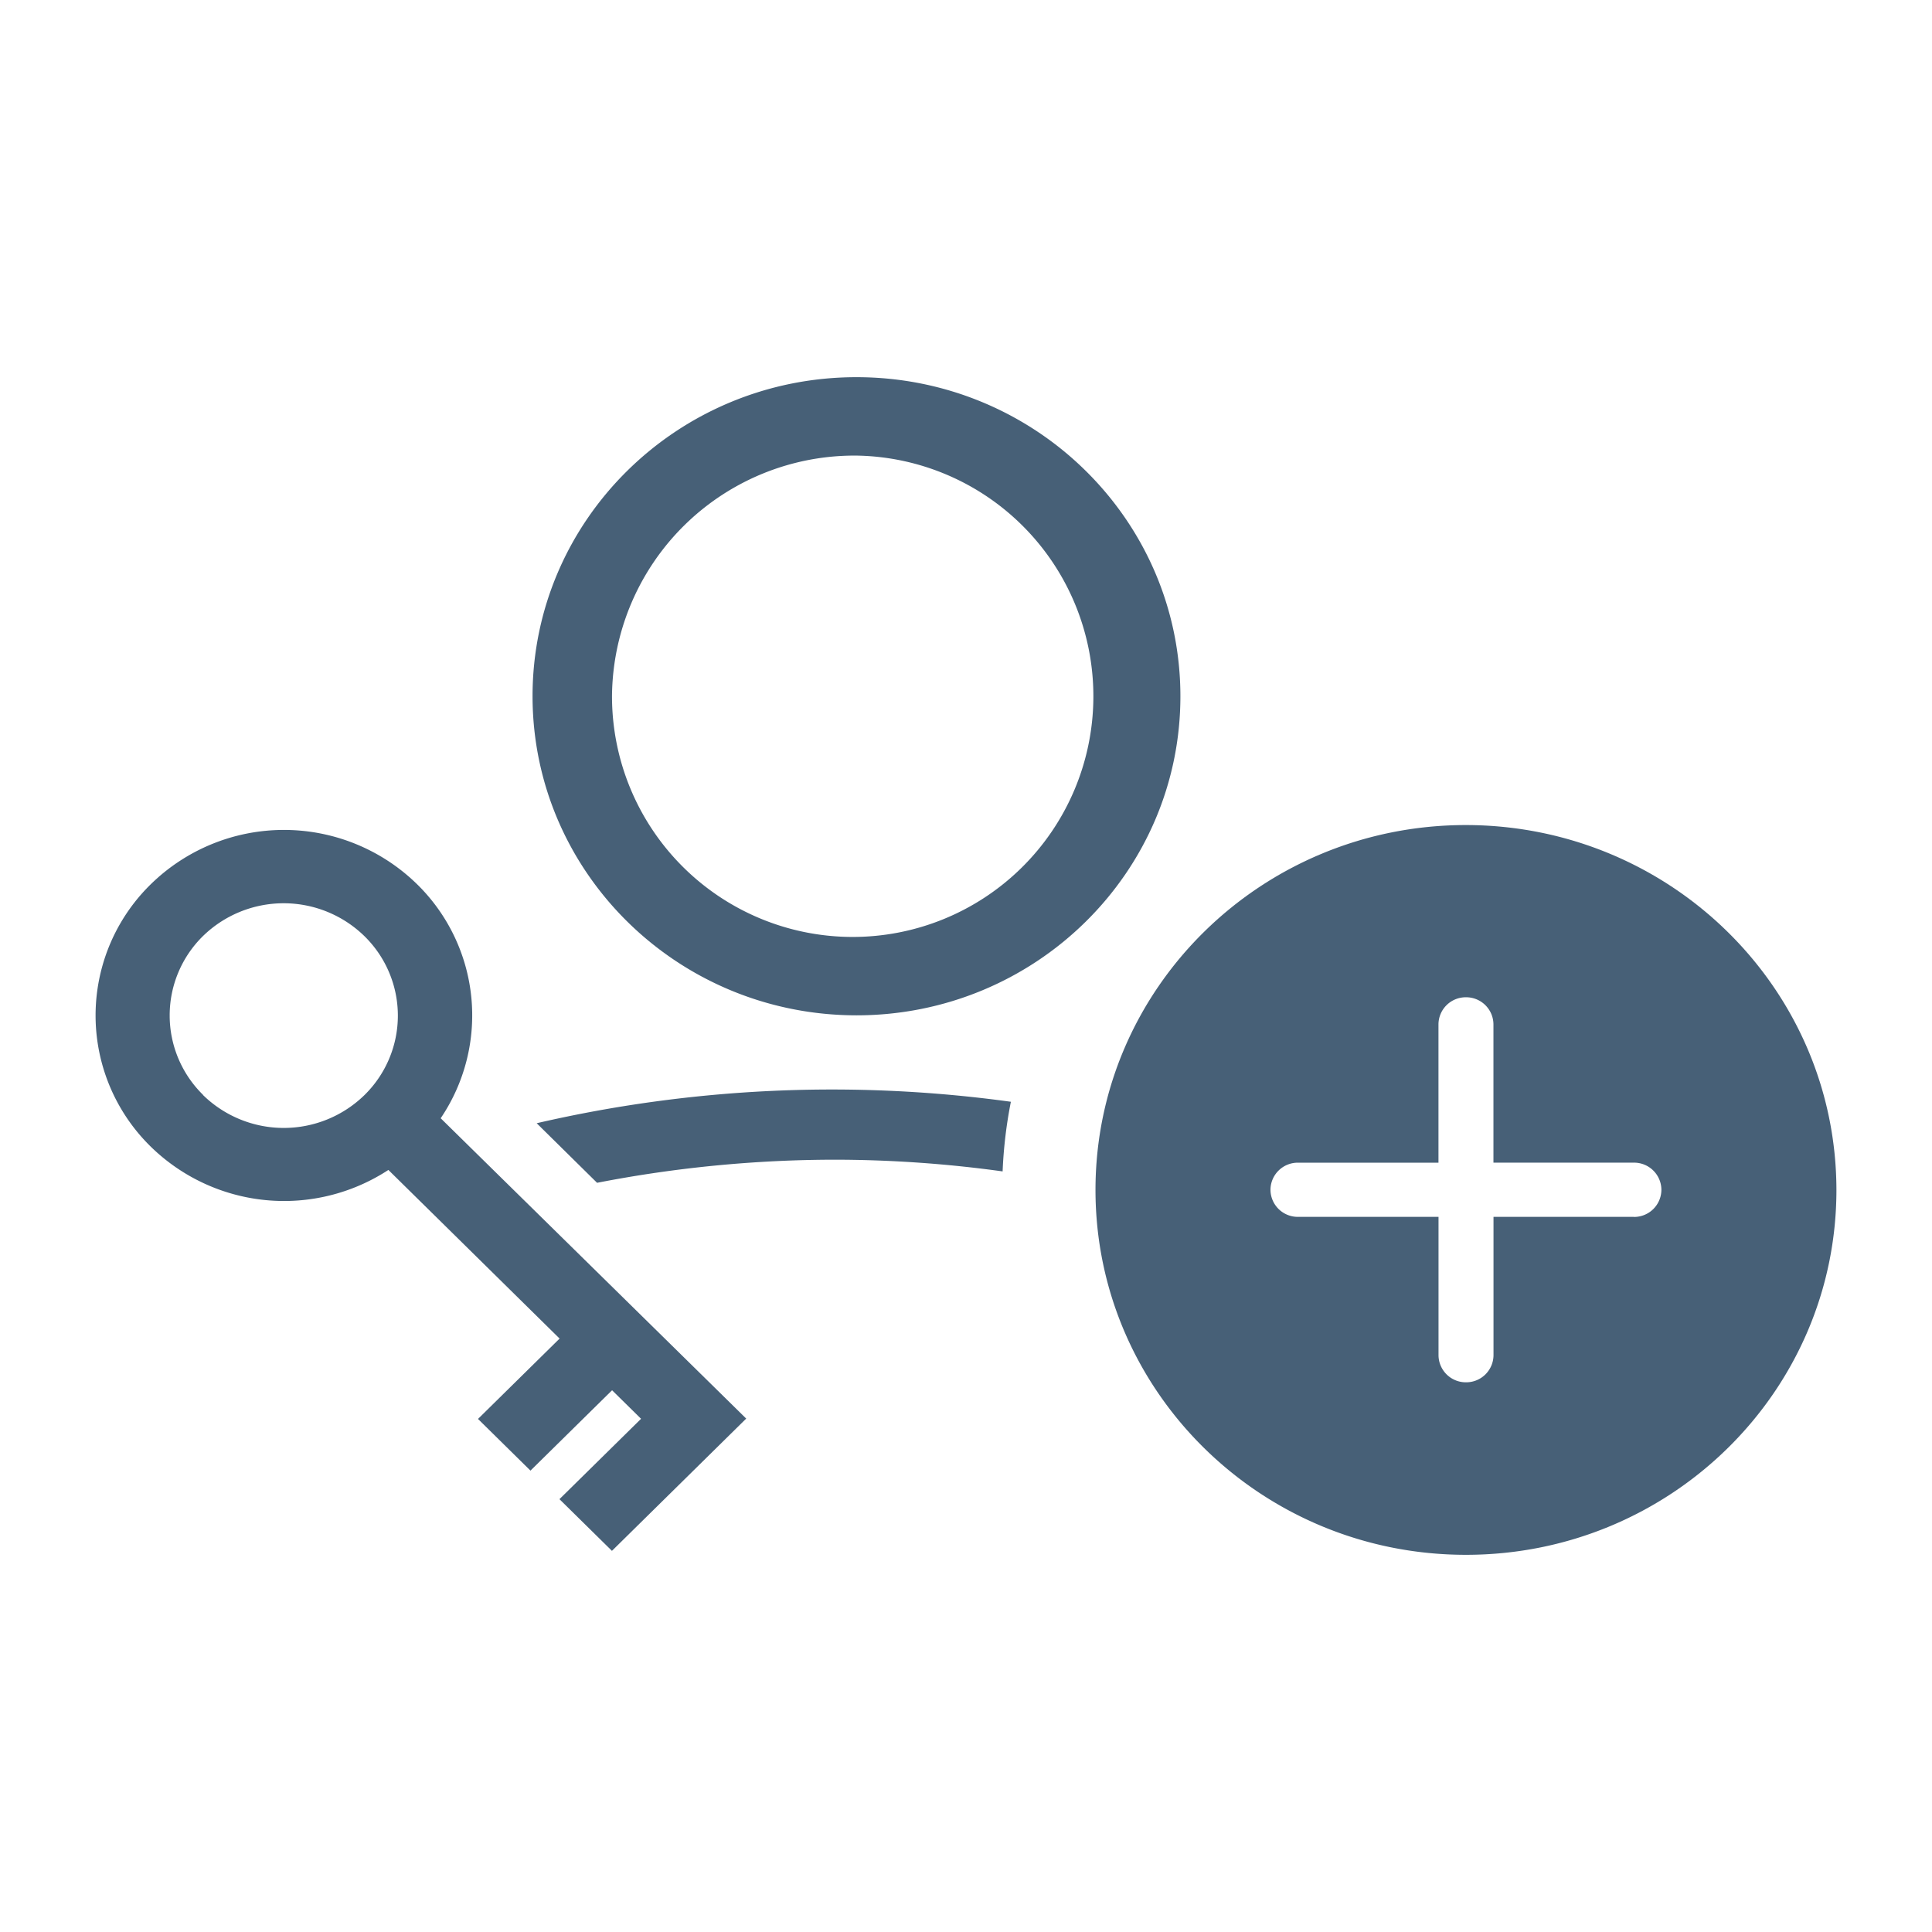 <svg id="icons" xmlns="http://www.w3.org/2000/svg" viewBox="0 0 200 200"><defs><style>.cls-1{fill:#476077;}</style></defs><title>admin_einladen_35x35</title><g id="Grupo_6507" data-name="Grupo 6507"><path id="Trazado_18335-2" data-name="Trazado 18335-2" class="cls-1" d="M88.654,105.107c18.521,0,33.538-14.784,33.541-33.026h0c0-18.24-15.006-33.03-33.525-33.035S55.132,53.829,55.129,72.071h0C55.14,90.305,70.141,105.087,88.654,105.107Zm0-57.944a24.916,24.916,0,1,1-25.3,24.918,25.105,25.105,0,0,1,25.3-24.918Z"/><path id="Trazado_36088" data-name="Trazado 36088" class="cls-1" d="M151.756,85.409c-21.181,0-38.351,16.912-38.351,37.773s17.17,37.772,38.351,37.772,38.35-16.911,38.35-37.772C190.083,102.33,172.926,85.432,151.756,85.409Zm17.391,40.56h-14.54v14.326a2.825,2.825,0,0,1-2.846,2.8h0a2.825,2.825,0,0,1-2.846-2.8h0V125.969h-14.55a2.825,2.825,0,0,1-2.846-2.8h0a2.824,2.824,0,0,1,2.84-2.808H148.91V106.037a2.824,2.824,0,0,1,2.846-2.8h0a2.824,2.824,0,0,1,2.845,2.8h0v14.321h14.54a2.825,2.825,0,0,1,2.846,2.8v0a2.824,2.824,0,0,1-2.83,2.819h-.01Z"/><path id="Trazado_36089" data-name="Trazado 36089" class="cls-1" d="M45.62,115.761A19.005,19.005,0,0,0,43.181,91.54a19.707,19.707,0,0,0-27.575,0,19,19,0,0,0,0,27.16,19.741,19.741,0,0,0,24.6,2.412l17.723,17.457-8.447,8.319,5.432,5.351,8.448-8.32,3,2.954-8.448,8.32,5.433,5.351,13.9-13.692Zm-24.592-2.413a11.514,11.514,0,0,1-.021-16.442,11.969,11.969,0,0,1,16.715,0,11.512,11.512,0,0,1,0,16.463,11.959,11.959,0,0,1-16.715-.021Z"/><g id="Grupo_6506" data-name="Grupo 6506"><path id="Trazado_36090" data-name="Trazado 36090" class="cls-1" d="M55.557,116.276l6.251,6.167a129.469,129.469,0,0,1,24.729-2.392,127.657,127.657,0,0,1,17.254,1.212,46.844,46.844,0,0,1,.855-7.208A135.707,135.707,0,0,0,55.557,116.276Z"/></g></g></svg>
